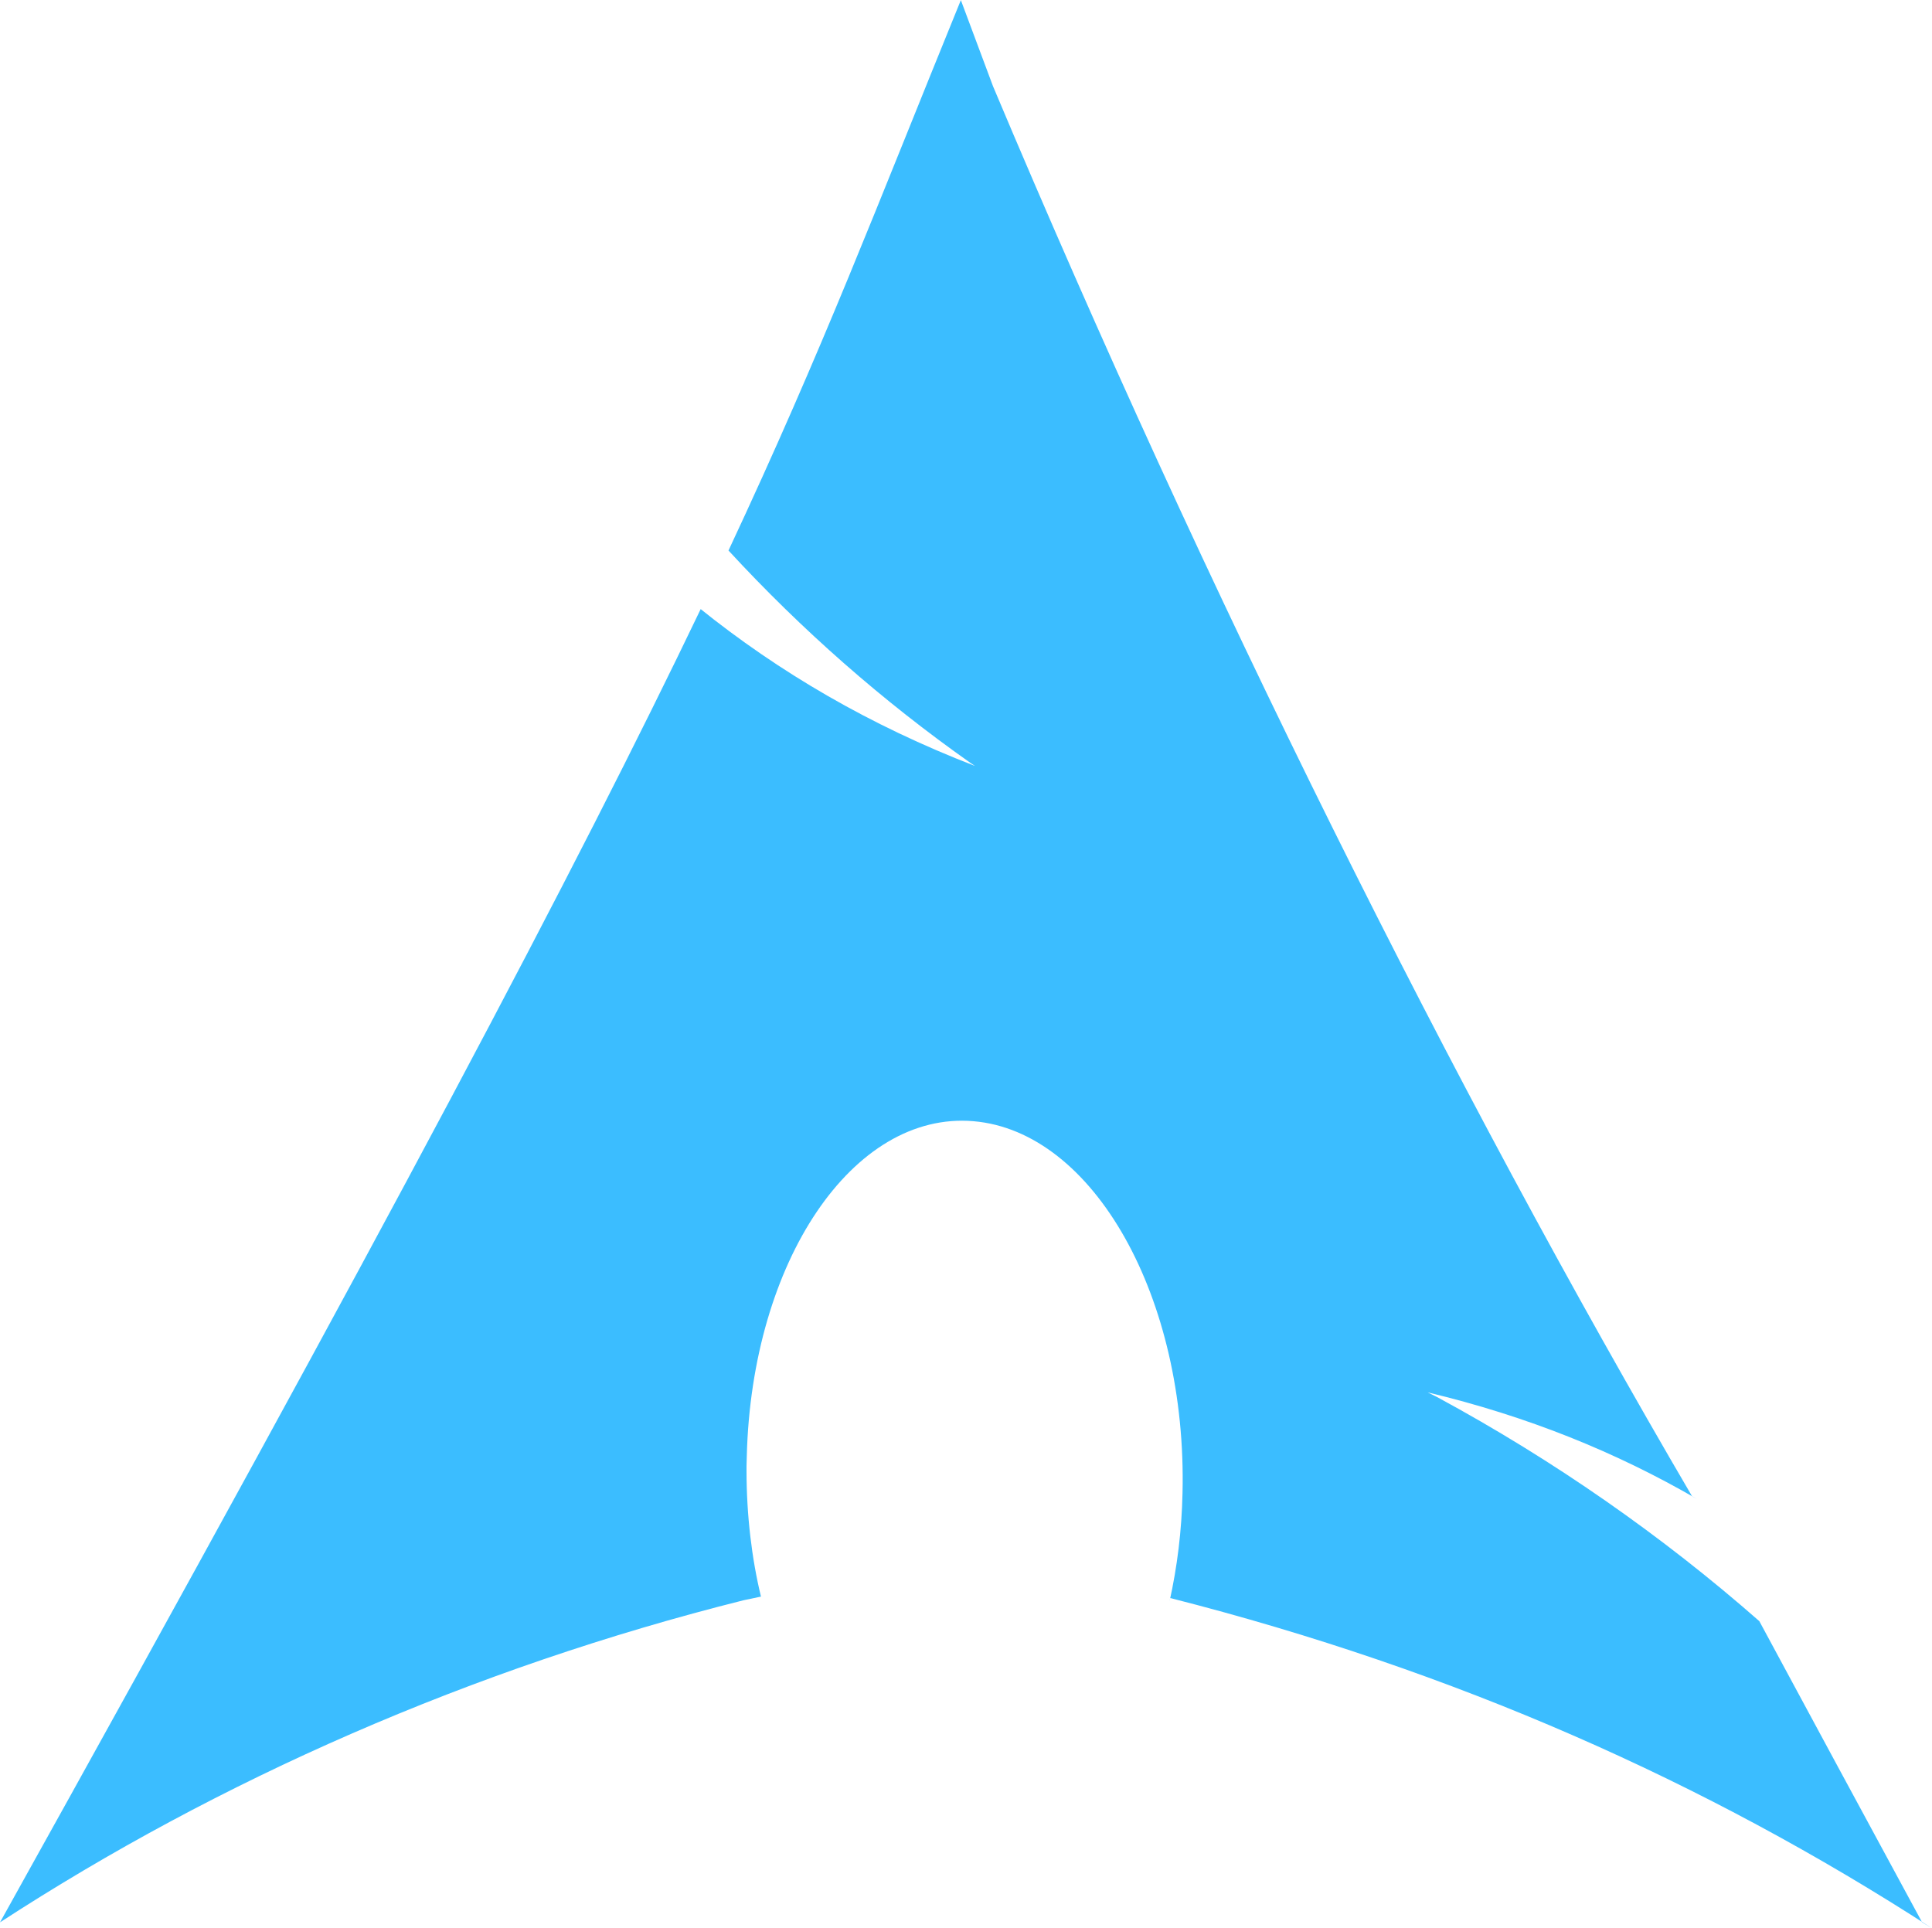 <?xml version="1.0" encoding="UTF-8" standalone="no"?>
<!-- Uploaded to: SVG Repo, www.svgrepo.com, Generator: SVG Repo Mixer Tools -->

<svg
   fill="#3BBDFF"
   width="715.525"
   height="714.2"
   viewBox="0 0 28.621 28.568"
   version="1.1"
   id="svg1"
   xmlns="http://www.w3.org/2000/svg"
   xmlns:svg="http://www.w3.org/2000/svg">
  <defs
     id="defs1" />
  <title
     id="title1">archlinux</title>
  <path
     d="m 14.235,0 c -1.267,3.108 -2.032,5.142 -3.443,8.156 1.088,1.18 2.284,2.23 3.582,3.145 l 0.07,0.047 C 12.888,10.747 11.545,9.963 10.351,9.001 L 10.38,9.024 C 8.573,12.793 5.744,18.161 0,28.48 3.237,26.374 6.997,24.715 11.016,23.708 l 0.257,-0.054 c -0.136,-0.561 -0.214,-1.205 -0.214,-1.868 v -0.069 0.003 l 0.004,-0.144 c 0.072,-2.893 1.576,-5.117 3.358,-4.965 1.782,0.15 3.167,2.619 3.097,5.51 -0.012,0.557 -0.078,1.091 -0.193,1.608 l 0.01,-0.054 c 4.227,1.076 7.939,2.726 11.286,4.893 l -0.147,-0.089 c -0.877,-1.616 -1.662,-3.073 -2.411,-4.461 -1.436,-1.262 -3.048,-2.387 -4.777,-3.322 l -0.138,-0.068 c 1.484,0.355 2.791,0.885 3.991,1.58 L 25.068,22.17 C 21.508,16.092 17.878,8.805 14.71,1.276 L 14.234,0.001 Z"
     id="path1"
     style="fill: #3BBDFF;fill-opacity:1;stroke:none;stroke-width:0;stroke-dasharray:none" />
</svg>
